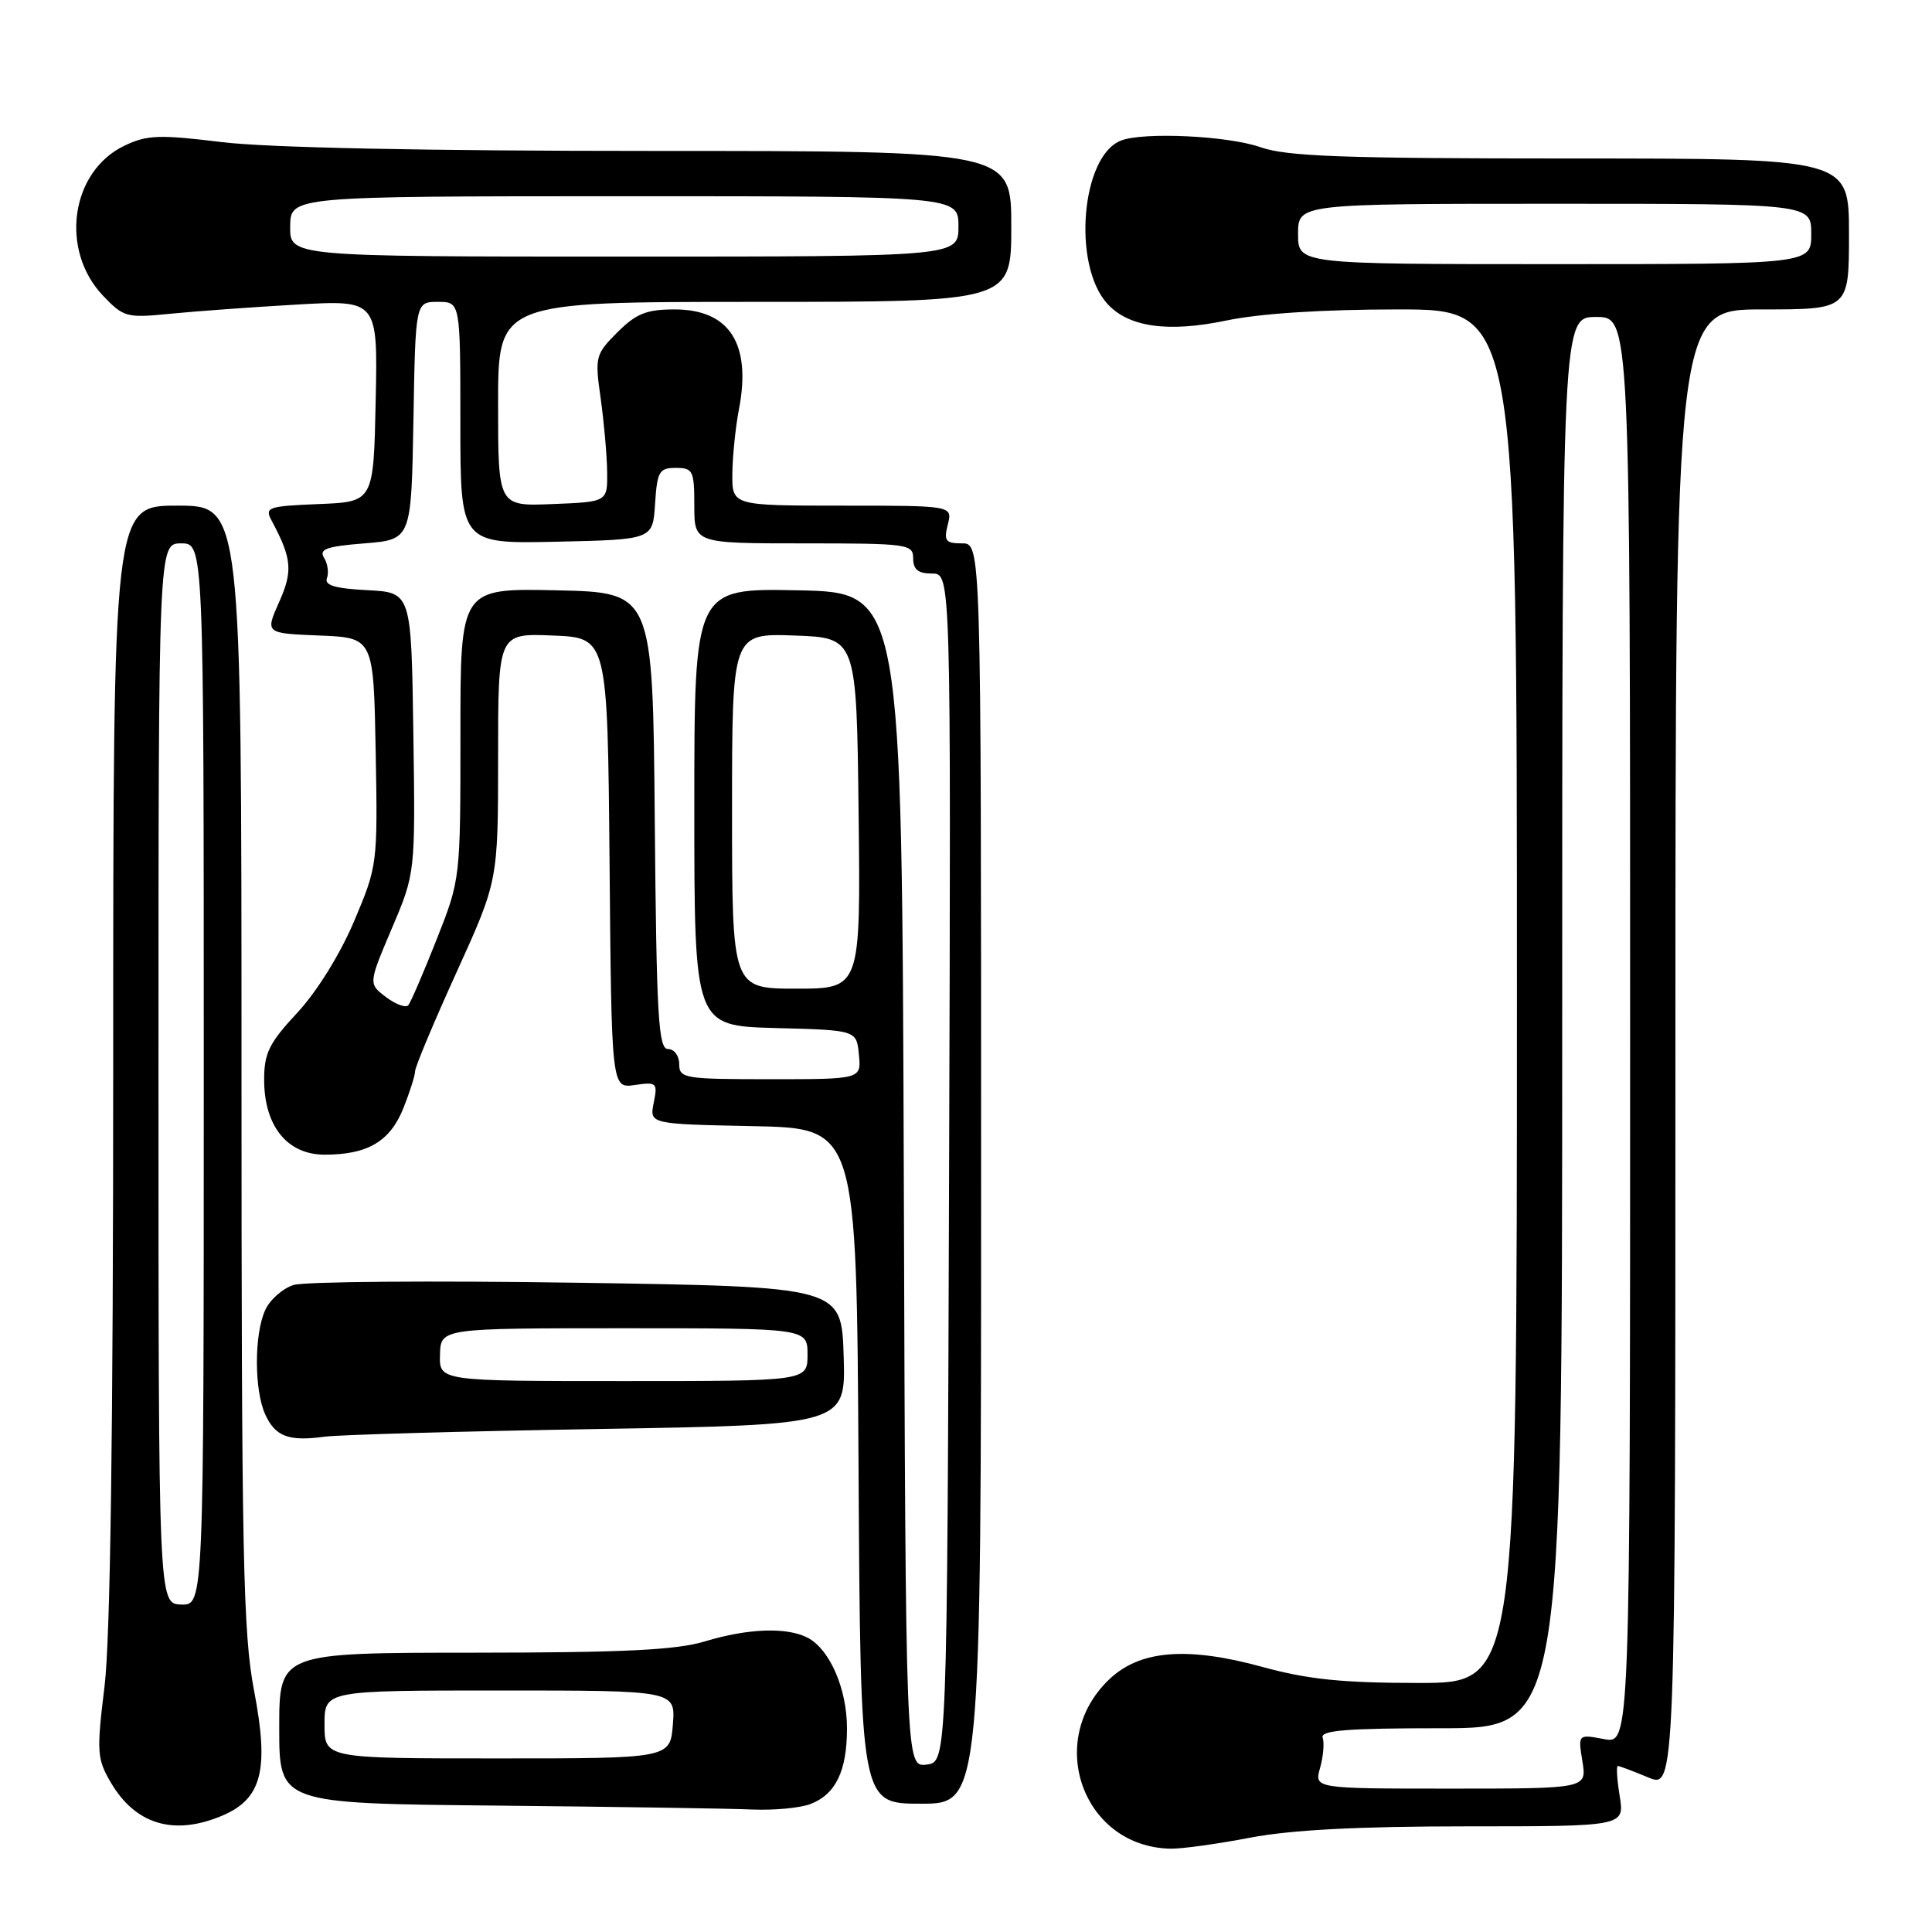 <?xml version="1.0" encoding="UTF-8" standalone="no"?>
<!DOCTYPE svg PUBLIC "-//W3C//DTD SVG 1.1//EN" "http://www.w3.org/Graphics/SVG/1.1/DTD/svg11.dtd" >
<svg xmlns="http://www.w3.org/2000/svg" xmlns:xlink="http://www.w3.org/1999/xlink" version="1.1" viewBox="0 0 256 256">
 <g >
 <path fill="currentColor"
d=" M 165.66 243.50 C 171.07 242.47 179.97 242.00 194.38 242.00 C 215.26 242.00 215.26 242.00 214.62 238.00 C 214.26 235.80 214.15 234.00 214.37 234.00 C 214.58 234.00 216.39 234.68 218.38 235.51 C 222.00 237.03 222.00 237.03 222.00 139.01 C 222.00 41.00 222.00 41.00 233.50 41.00 C 245.00 41.00 245.00 41.00 245.00 31.00 C 245.00 21.00 245.00 21.00 208.13 21.00 C 177.90 21.00 170.48 20.73 167.00 19.50 C 162.74 18.00 151.57 17.46 148.55 18.62 C 143.28 20.64 142.05 35.09 146.72 40.24 C 149.53 43.35 154.77 44.09 162.50 42.47 C 166.94 41.54 175.25 41.00 185.25 41.00 C 201.00 41.00 201.00 41.00 201.00 132.00 C 201.00 223.00 201.00 223.00 188.01 223.00 C 177.89 223.00 173.32 222.53 167.33 220.89 C 157.28 218.13 151.03 218.64 146.95 222.55 C 138.41 230.73 143.56 244.79 155.16 244.96 C 156.63 244.98 161.35 244.33 165.66 243.50 Z  M 29.36 240.62 C 34.70 238.39 35.69 234.58 33.67 224.04 C 32.20 216.39 32.00 206.31 32.00 141.16 C 32.00 67.00 32.00 67.00 23.50 67.00 C 15.00 67.00 15.00 67.00 15.00 140.56 C 15.00 189.84 14.62 217.20 13.85 223.46 C 12.79 232.12 12.85 233.05 14.66 236.15 C 17.92 241.74 22.99 243.28 29.36 240.62 Z  M 107.37 239.05 C 110.73 237.77 112.23 234.67 112.23 229.02 C 112.23 223.81 109.98 218.59 107.06 217.03 C 104.34 215.58 99.14 215.75 93.41 217.49 C 89.61 218.64 82.67 218.98 62.75 218.99 C 37.00 219.00 37.00 219.00 37.00 228.98 C 37.00 238.97 37.00 238.97 65.75 239.25 C 81.56 239.41 96.83 239.64 99.68 239.77 C 102.54 239.89 106.00 239.57 107.37 239.05 Z  M 130.00 155.50 C 130.00 72.00 130.00 72.00 127.48 72.00 C 125.29 72.00 125.04 71.67 125.59 69.50 C 126.22 67.00 126.22 67.00 111.61 67.00 C 97.00 67.00 97.00 67.00 97.04 62.75 C 97.07 60.41 97.46 56.59 97.91 54.26 C 99.59 45.55 96.67 41.00 89.38 41.00 C 85.66 41.00 84.30 41.55 81.81 44.03 C 78.89 46.96 78.81 47.28 79.59 52.78 C 80.03 55.93 80.42 60.30 80.45 62.50 C 80.50 66.50 80.50 66.50 73.25 66.79 C 66.00 67.09 66.00 67.09 66.00 53.54 C 66.00 40.00 66.00 40.00 100.00 40.00 C 134.00 40.00 134.00 40.00 134.00 30.00 C 134.00 20.00 134.00 20.00 86.44 20.00 C 56.33 20.00 35.40 19.57 29.40 18.83 C 21.11 17.82 19.49 17.87 16.50 19.30 C 9.38 22.69 7.88 33.10 13.64 39.17 C 16.37 42.04 16.78 42.15 22.50 41.58 C 25.80 41.25 33.35 40.70 39.28 40.36 C 50.06 39.74 50.06 39.74 49.78 53.12 C 49.50 66.50 49.50 66.50 42.24 66.79 C 35.47 67.07 35.05 67.22 35.99 68.98 C 38.68 74.01 38.83 75.66 36.98 79.79 C 35.14 83.92 35.14 83.92 42.32 84.21 C 49.50 84.50 49.50 84.50 49.78 99.59 C 50.05 114.54 50.02 114.74 46.91 122.09 C 45.04 126.49 41.98 131.41 39.38 134.21 C 35.67 138.19 35.00 139.55 35.00 143.05 C 35.00 149.21 38.06 153.00 43.02 153.00 C 48.72 153.00 51.68 151.25 53.45 146.84 C 54.30 144.71 55.00 142.50 55.00 141.95 C 55.00 141.39 57.47 135.48 60.50 128.82 C 66.00 116.71 66.00 116.71 66.00 100.31 C 66.00 83.91 66.00 83.91 73.25 84.21 C 80.50 84.50 80.50 84.50 80.77 114.36 C 81.03 144.22 81.03 144.22 84.11 143.77 C 87.02 143.34 87.16 143.47 86.62 146.13 C 86.06 148.94 86.06 148.94 99.78 149.22 C 113.50 149.50 113.50 149.50 113.76 194.25 C 114.02 239.00 114.02 239.00 122.01 239.00 C 130.00 239.00 130.00 239.00 130.00 155.50 Z  M 79.29 189.35 C 112.07 188.80 112.07 188.80 111.79 179.65 C 111.50 170.50 111.50 170.50 76.50 169.97 C 57.25 169.68 40.32 169.81 38.89 170.27 C 37.45 170.73 35.76 172.22 35.14 173.60 C 33.67 176.81 33.68 184.19 35.14 187.41 C 36.48 190.35 38.24 191.02 43.00 190.37 C 44.92 190.11 61.25 189.65 79.29 189.35 Z  M 174.92 234.25 C 175.34 232.74 175.50 230.94 175.26 230.25 C 174.93 229.28 178.49 229.00 190.92 229.00 C 207.00 229.00 207.00 229.00 207.00 135.50 C 207.00 42.00 207.00 42.00 211.50 42.00 C 216.00 42.00 216.00 42.00 216.00 136.55 C 216.00 231.09 216.00 231.09 212.55 230.44 C 209.09 229.79 209.09 229.79 209.68 233.40 C 210.26 237.00 210.26 237.00 192.20 237.00 C 174.14 237.00 174.14 237.00 174.92 234.25 Z  M 172.00 31.00 C 172.00 27.00 172.00 27.00 206.00 27.00 C 240.00 27.00 240.00 27.00 240.00 31.00 C 240.00 35.00 240.00 35.00 206.00 35.00 C 172.00 35.00 172.00 35.00 172.00 31.00 Z  M 21.00 142.25 C 21.00 72.00 21.00 72.00 24.00 72.00 C 27.00 72.00 27.00 72.00 27.00 142.36 C 27.00 212.71 27.00 212.71 24.00 212.61 C 21.00 212.50 21.00 212.50 21.00 142.25 Z  M 43.00 228.50 C 43.00 224.00 43.00 224.00 66.26 224.00 C 89.51 224.00 89.51 224.00 89.16 228.50 C 88.80 233.00 88.80 233.00 65.90 233.00 C 43.00 233.00 43.00 233.00 43.00 228.50 Z  M 119.76 156.32 C 119.50 78.50 119.50 78.50 105.75 78.22 C 92.00 77.94 92.00 77.94 92.00 106.94 C 92.00 135.93 92.00 135.93 102.75 136.22 C 113.50 136.50 113.50 136.50 113.81 139.75 C 114.13 143.00 114.13 143.00 102.06 143.00 C 90.67 143.00 90.00 142.89 90.00 141.00 C 90.00 139.90 89.33 139.00 88.51 139.00 C 87.24 139.00 86.99 134.72 86.76 108.75 C 86.50 78.50 86.50 78.50 73.75 78.22 C 61.00 77.94 61.00 77.94 61.01 97.22 C 61.01 116.50 61.01 116.50 57.85 124.50 C 56.11 128.90 54.43 132.81 54.10 133.20 C 53.77 133.58 52.44 133.09 51.15 132.12 C 48.81 130.35 48.81 130.35 51.92 123.02 C 55.04 115.69 55.04 115.69 54.77 97.09 C 54.50 78.50 54.50 78.50 48.66 78.20 C 44.40 77.98 42.96 77.55 43.32 76.61 C 43.59 75.90 43.42 74.68 42.94 73.91 C 42.23 72.77 43.25 72.40 48.28 72.00 C 54.50 71.50 54.50 71.50 54.78 55.75 C 55.05 40.00 55.05 40.00 58.03 40.00 C 61.00 40.00 61.00 40.00 61.00 56.03 C 61.00 72.06 61.00 72.06 73.75 71.78 C 86.50 71.50 86.50 71.50 86.80 66.75 C 87.08 62.46 87.35 62.00 89.55 62.00 C 91.82 62.00 92.00 62.36 92.00 67.00 C 92.00 72.00 92.00 72.00 106.50 72.00 C 120.33 72.00 121.00 72.09 121.00 74.00 C 121.00 75.47 121.67 76.00 123.51 76.00 C 126.01 76.00 126.01 76.00 125.76 154.75 C 125.50 233.50 125.50 233.50 122.76 233.82 C 120.01 234.13 120.01 234.13 119.76 156.32 Z  M 97.00 107.46 C 97.00 83.92 97.00 83.92 105.25 84.21 C 113.50 84.50 113.50 84.50 113.77 107.75 C 114.04 131.00 114.04 131.00 105.52 131.00 C 97.00 131.00 97.00 131.00 97.00 107.46 Z  M 38.45 30.00 C 38.50 26.01 38.50 26.01 82.75 26.00 C 127.00 26.00 127.00 26.00 127.00 30.00 C 127.00 34.00 127.00 34.00 82.70 34.00 C 38.40 34.00 38.40 34.00 38.45 30.00 Z  M 58.30 179.50 C 58.40 176.00 58.40 176.00 82.70 176.00 C 107.00 176.00 107.00 176.00 107.00 179.50 C 107.00 183.00 107.00 183.00 82.60 183.00 C 58.20 183.00 58.20 183.00 58.30 179.50 Z "/>
</g>
</svg>